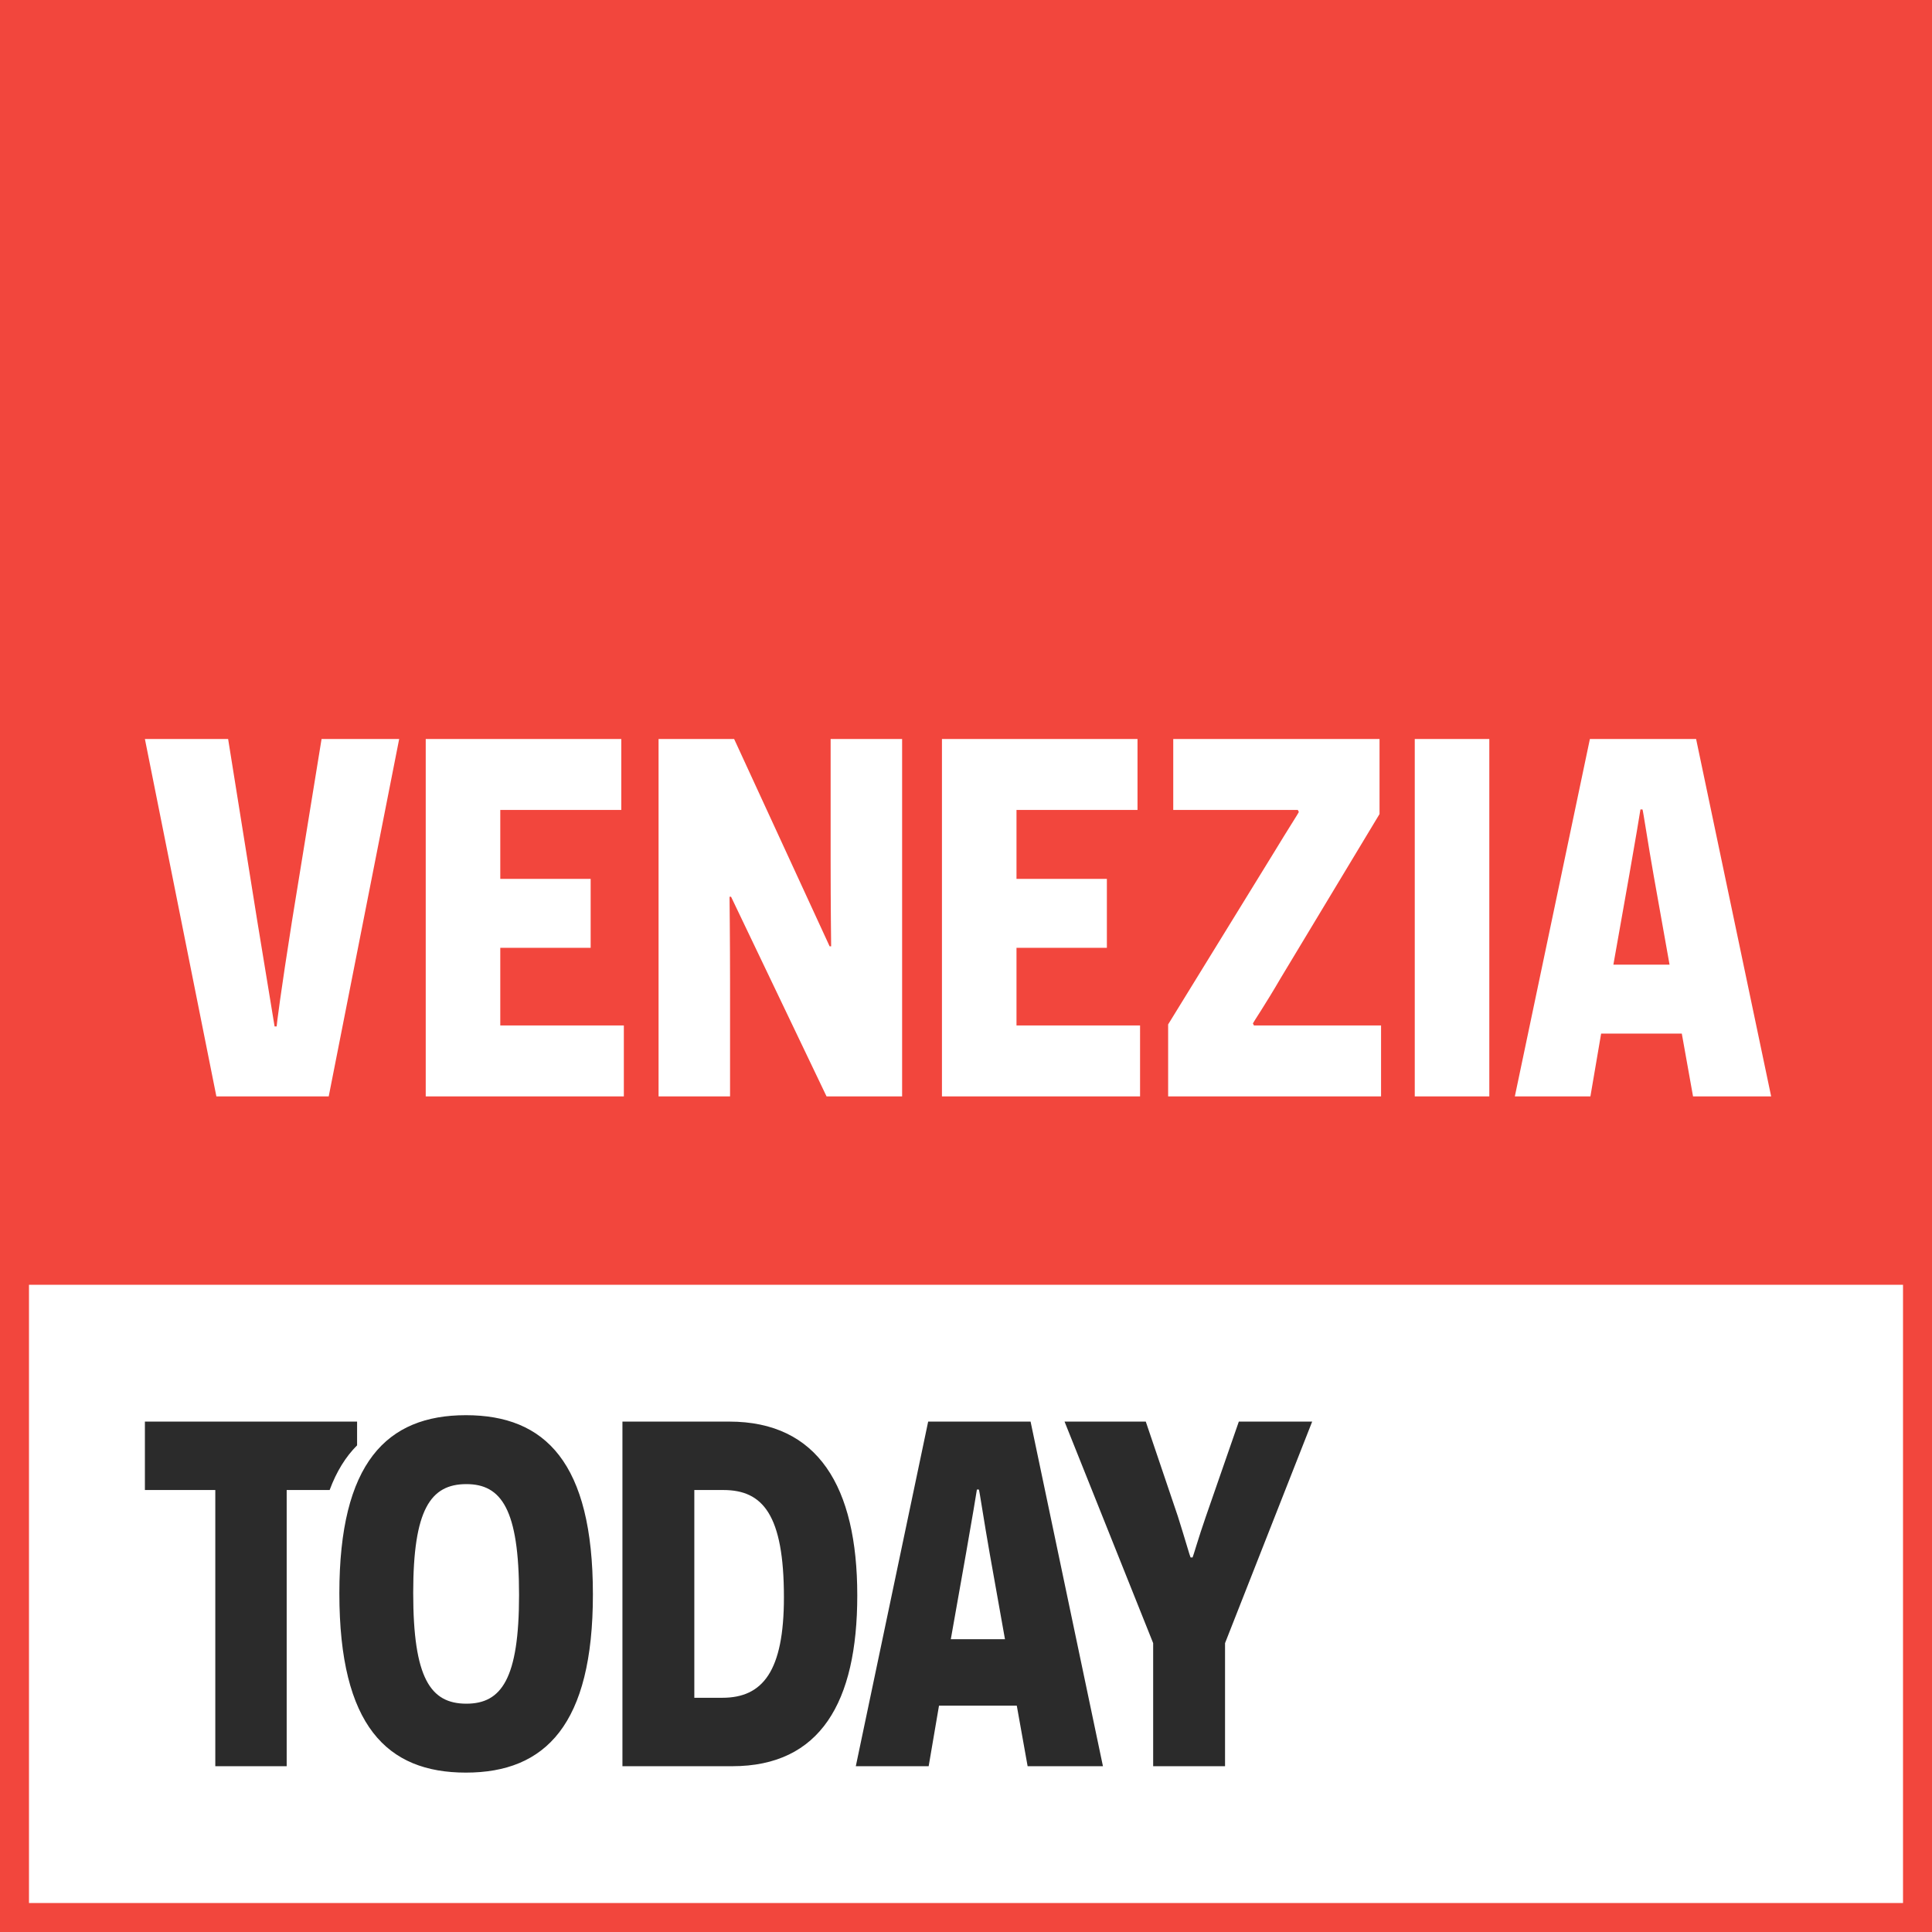 <svg width="400" height="400" xmlns="http://www.w3.org/2000/svg"><g fill="none" fill-rule="evenodd"><path fill="#F2463D" d="M0 0h400v400H0z"/><path stroke="#F2463D" stroke-width="6" fill="#FFF" d="M3 263h394v134H3z"/><path d="M68.057 227H44.8L30 153h17.231l6.026 37.634 3.594 21.883h.423c0-.317.846-7.083 3.172-21.777L66.577 153h16.069l-14.589 74zm20.086 0v-74h40.488v14.694h-25.054v14.272h18.712v14.271h-18.712v16.069h25.583V227H88.143zm82.986 0l-19.769-41.334h-.317c0 .105.106 9.091.106 17.76V227h-14.8v-74h15.645l19.769 42.92h.317c0-.106-.106-8.246-.106-17.76V153h14.8v74H171.13zm23.891 0v-74h40.489v14.694h-25.055v14.272h18.712v14.271h-18.712v16.069h25.583V227H195.02zm90.597-58.46l-20.508 34.04c-3.066 5.286-5.709 9.197-5.709 9.303l.211.423h26.323V227h-44.083v-14.906l21.989-35.731c2.749-4.546 5.074-8.14 5.074-8.246l-.211-.423h-25.794V153h42.708v15.54zm7.294 58.46v-74h15.435v74H292.91zm55.289-13.003h-16.703L329.277 227h-15.646l15.54-74h21.989l15.54 74h-16.174l-2.326-13.003zm-2.537-14.271l-3.277-18.395c-1.163-6.554-2.22-13.637-2.326-13.742h-.423c0 .105-1.163 7.082-2.326 13.637l-3.277 18.5h11.629z" fill="#FFF"/><path d="M68.248 308.493h-8.893v57.182h-14.78v-57.182H30v-14.168h43.931v4.918c-2.345 2.34-4.253 5.392-5.683 9.25zm185.383 31.7v25.482h-14.882v-25.482l-18.347-45.868h16.818l6.626 19.57c1.427 4.485 2.548 8.46 2.65 8.562h.408c.102-.102 1.223-4.077 2.752-8.46l6.829-19.672h15.187l-18.041 45.868zM70.26 329.898c0-27.01 9.786-36.898 26.196-36.898 16.41 0 26.298 9.785 26.298 37.102 0 26.909-9.785 36.898-26.298 36.898-16.308 0-26.195-9.683-26.195-37.102zm15.29-.102c0 17.634 3.567 22.934 11.008 22.934 7.237 0 10.907-5.096 10.907-22.526 0-17.736-3.67-22.934-10.907-22.934-7.44 0-11.008 5.3-11.008 22.526zm43.32-35.47h22.118c18.347 0 26.501 13.454 26.501 35.98 0 22.118-7.644 35.369-25.89 35.369h-22.73v-71.35zm14.881 57.18h5.81c8.358 0 12.741-5.503 12.741-20.793 0-17.123-4.383-22.22-12.537-22.22h-6.014v43.014zm66.763 1.632H194.41l-2.14 12.537h-15.085l14.983-71.35h21.201l14.984 71.35h-15.595l-2.243-12.537zm-2.446-13.76l-3.16-17.736c-1.121-6.32-2.14-13.149-2.242-13.25h-.408c0 .101-1.121 6.828-2.242 13.148l-3.16 17.837h11.212z" fill="#2B2B2B"/></g></svg>